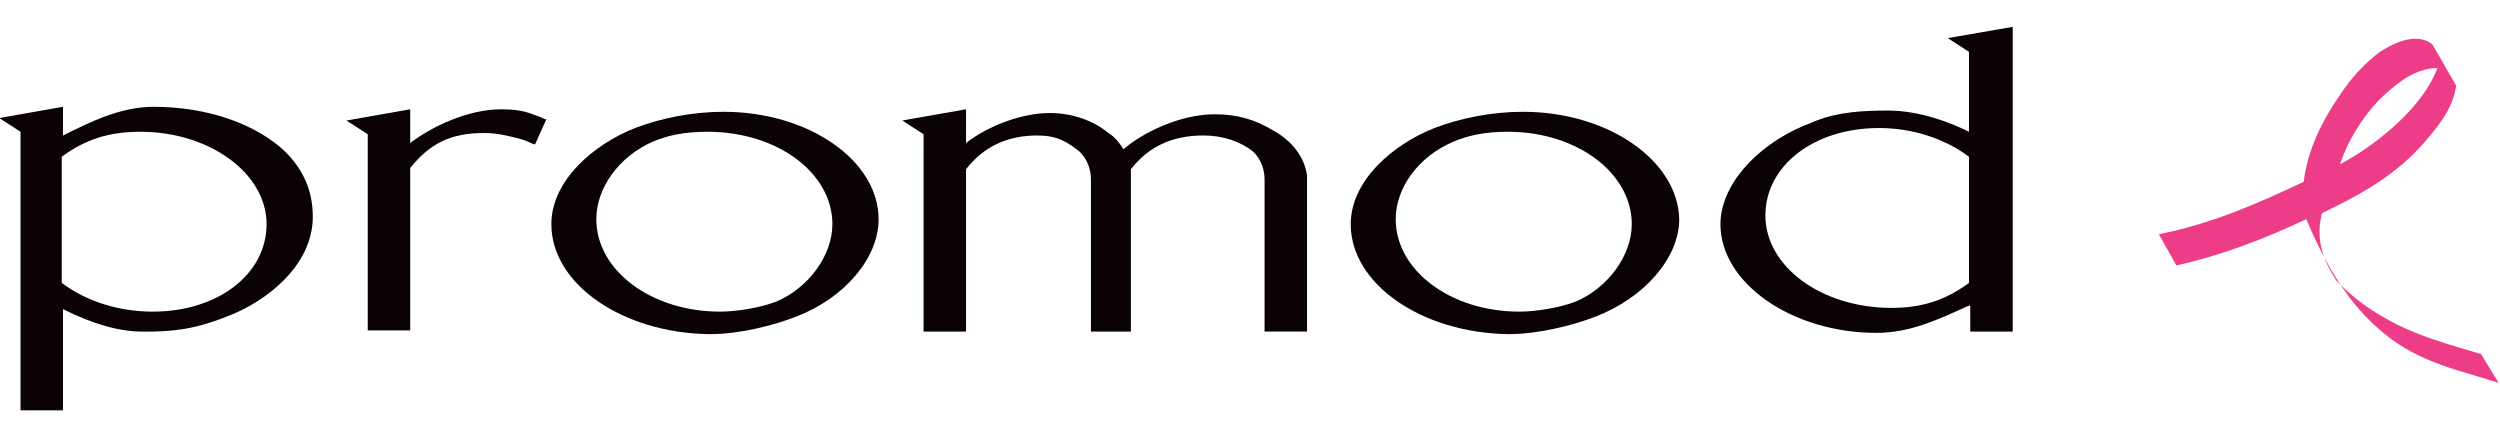 <!-- Generated by IcoMoon.io -->
<svg version="1.1" xmlns="http://www.w3.org/2000/svg" width="183" height="32" viewBox="0 0 183 32">
<title>promod-rose</title>
<path fill="#ed3d89" d="M181.616 25.92c-2.103-0.64-4.206-1.189-6.217-2.194-1.554-0.823-2.56-1.463-3.84-2.651-0.091-0.091-0.549-0.549-0.549-0.549-1.006-1.554-1.463-3.017-1.097-4.663 0-0.091 0-0.183 0.091-0.274 0.549-0.274 1.097-0.549 1.646-0.823 2.469-1.28 4.571-2.743 6.309-4.937 0.914-1.097 1.646-2.194 1.829-3.566-1.737-3.017 0 0-1.737-3.017-1.28-1.006-3.109 0.091-3.84 0.549-1.097 0.823-2.103 1.92-2.834 3.017-1.463 2.103-2.469 4.206-2.743 6.491-3.474 1.646-6.857 3.109-10.606 3.84l1.28 2.286c3.291-0.731 6.4-1.92 9.509-3.383 1.371 3.2 3.017 6.217 5.76 8.411 2.56 2.103 5.486 2.651 8.32 3.566l-1.28-2.103zM171.559 11.291c0.64-1.554 1.737-3.2 2.926-4.297 1.097-1.006 2.377-2.011 3.931-2.011-1.189 3.2-5.029 5.943-7.131 7.040 0.091-0.274 0.183-0.457 0.274-0.731z"></path>
<path fill="#0b0204" d="M142.576 2.789l1.554 1.006v5.851c-1.28-0.64-3.566-1.554-5.943-1.554-1.737 0-3.566 0.091-5.211 0.731-0.64 0.274-0.914 0.366-0.914 0.366-3.657 1.554-6.126 4.48-6.126 7.223 0 4.297 5.211 7.954 11.429 7.954 2.469 0 4.571-1.006 6.583-1.92l0.274-0.091v1.92h3.109v-22.309l-4.754 0.823zM144.13 20.709c-1.737 1.28-3.474 1.829-5.669 1.829-5.12 0-9.234-3.017-9.234-6.766 0-3.657 3.566-6.4 8.32-6.4 2.377 0 4.754 0.731 6.583 2.103v9.234z"></path>
<path fill="#0b0204" d="M111.49 8.183c-2.286 0-4.571 0.457-6.491 1.189-3.017 1.189-6.126 3.84-6.126 7.040 0 4.389 5.211 7.954 11.52 8.046 0 0 0.091 0 0.091 0 2.103 0 4.663-0.64 6.309-1.28 3.566-1.371 6.126-4.297 6.126-7.131-0.091-4.297-5.211-7.863-11.429-7.863zM119.445 16.411c0 2.286-1.737 4.663-4.114 5.669-1.189 0.457-2.926 0.731-4.114 0.731-5.029 0-9.051-3.017-9.051-6.766 0-2.286 1.646-4.571 4.206-5.669 1.097-0.457 2.286-0.731 4.023-0.731 5.029 0 9.051 3.017 9.051 6.766z"></path>
<path fill="#0b0204" d="M93.205 9.554c-1.371-0.823-2.651-1.189-4.297-1.189-2.56 0-5.303 1.371-6.674 2.56-0.274-0.457-0.64-0.914-1.097-1.189-1.097-0.914-2.651-1.463-4.297-1.463-2.011 0-4.48 0.914-6.126 2.194v-2.469l-4.663 0.823 1.554 1.006v14.446h3.109v-11.886c1.28-1.646 3.017-2.469 5.211-2.469 1.463 0 2.194 0.457 3.109 1.189 0.549 0.549 0.823 1.28 0.823 2.011v11.154h2.926v-11.886c1.28-1.646 3.017-2.469 5.303-2.469 1.463 0 2.743 0.457 3.657 1.189 0.549 0.549 0.823 1.28 0.823 2.011v11.154h3.109v-11.429c-0.183-1.28-1.006-2.469-2.469-3.291z"></path>
<path fill="#0b0204" d="M52.976 8.183c-2.286 0-4.571 0.457-6.491 1.189-3.017 1.189-6.126 3.84-6.126 7.040 0 4.389 5.211 7.954 11.52 8.046 0 0 0.091 0 0.091 0 2.194 0 4.663-0.64 6.309-1.28 3.566-1.371 6.034-4.297 6.034-7.131 0-4.297-5.12-7.863-11.337-7.863zM60.93 16.411c0 2.286-1.737 4.663-4.114 5.669-1.189 0.457-2.926 0.731-4.114 0.731-5.029 0-9.051-3.017-9.051-6.766 0-2.286 1.646-4.571 4.114-5.669 1.097-0.457 2.286-0.731 4.023-0.731 5.12 0 9.143 3.017 9.143 6.766z"></path>
<path fill="#0b0204" d="M38.988 8.366c-0.64-0.274-1.463-0.366-2.286-0.366-2.469 0-5.12 1.28-6.674 2.469v-2.469l-4.663 0.823 1.554 1.006v14.354h3.109v-11.886c1.463-1.829 3.017-2.56 5.394-2.56 0.914 0 1.737 0.183 2.743 0.457 0.366 0.091 0.64 0.274 0.914 0.366h0.091l0.823-1.829h-0.091c-0.366-0.183-0.64-0.274-0.914-0.366z"></path>
<path fill="#0b0204" d="M11.285 7.817c-2.469 0-4.663 1.097-6.674 2.103v0-2.103l-4.663 0.823 1.554 1.006v20.389h3.109v-7.406c2.194 1.097 4.114 1.646 5.851 1.646 2.011 0 3.566-0.091 6.126-1.097 2.926-1.097 6.309-3.749 6.309-7.314 0-1.829-0.64-3.383-2.011-4.754-2.103-2.011-5.669-3.291-9.6-3.291zM19.513 16.411c0 3.657-3.566 6.4-8.32 6.4-2.469 0-4.846-0.731-6.674-2.103v-9.234c1.737-1.28 3.474-1.829 5.76-1.829 5.029 0 9.234 3.017 9.234 6.766z"></path>
</svg>
